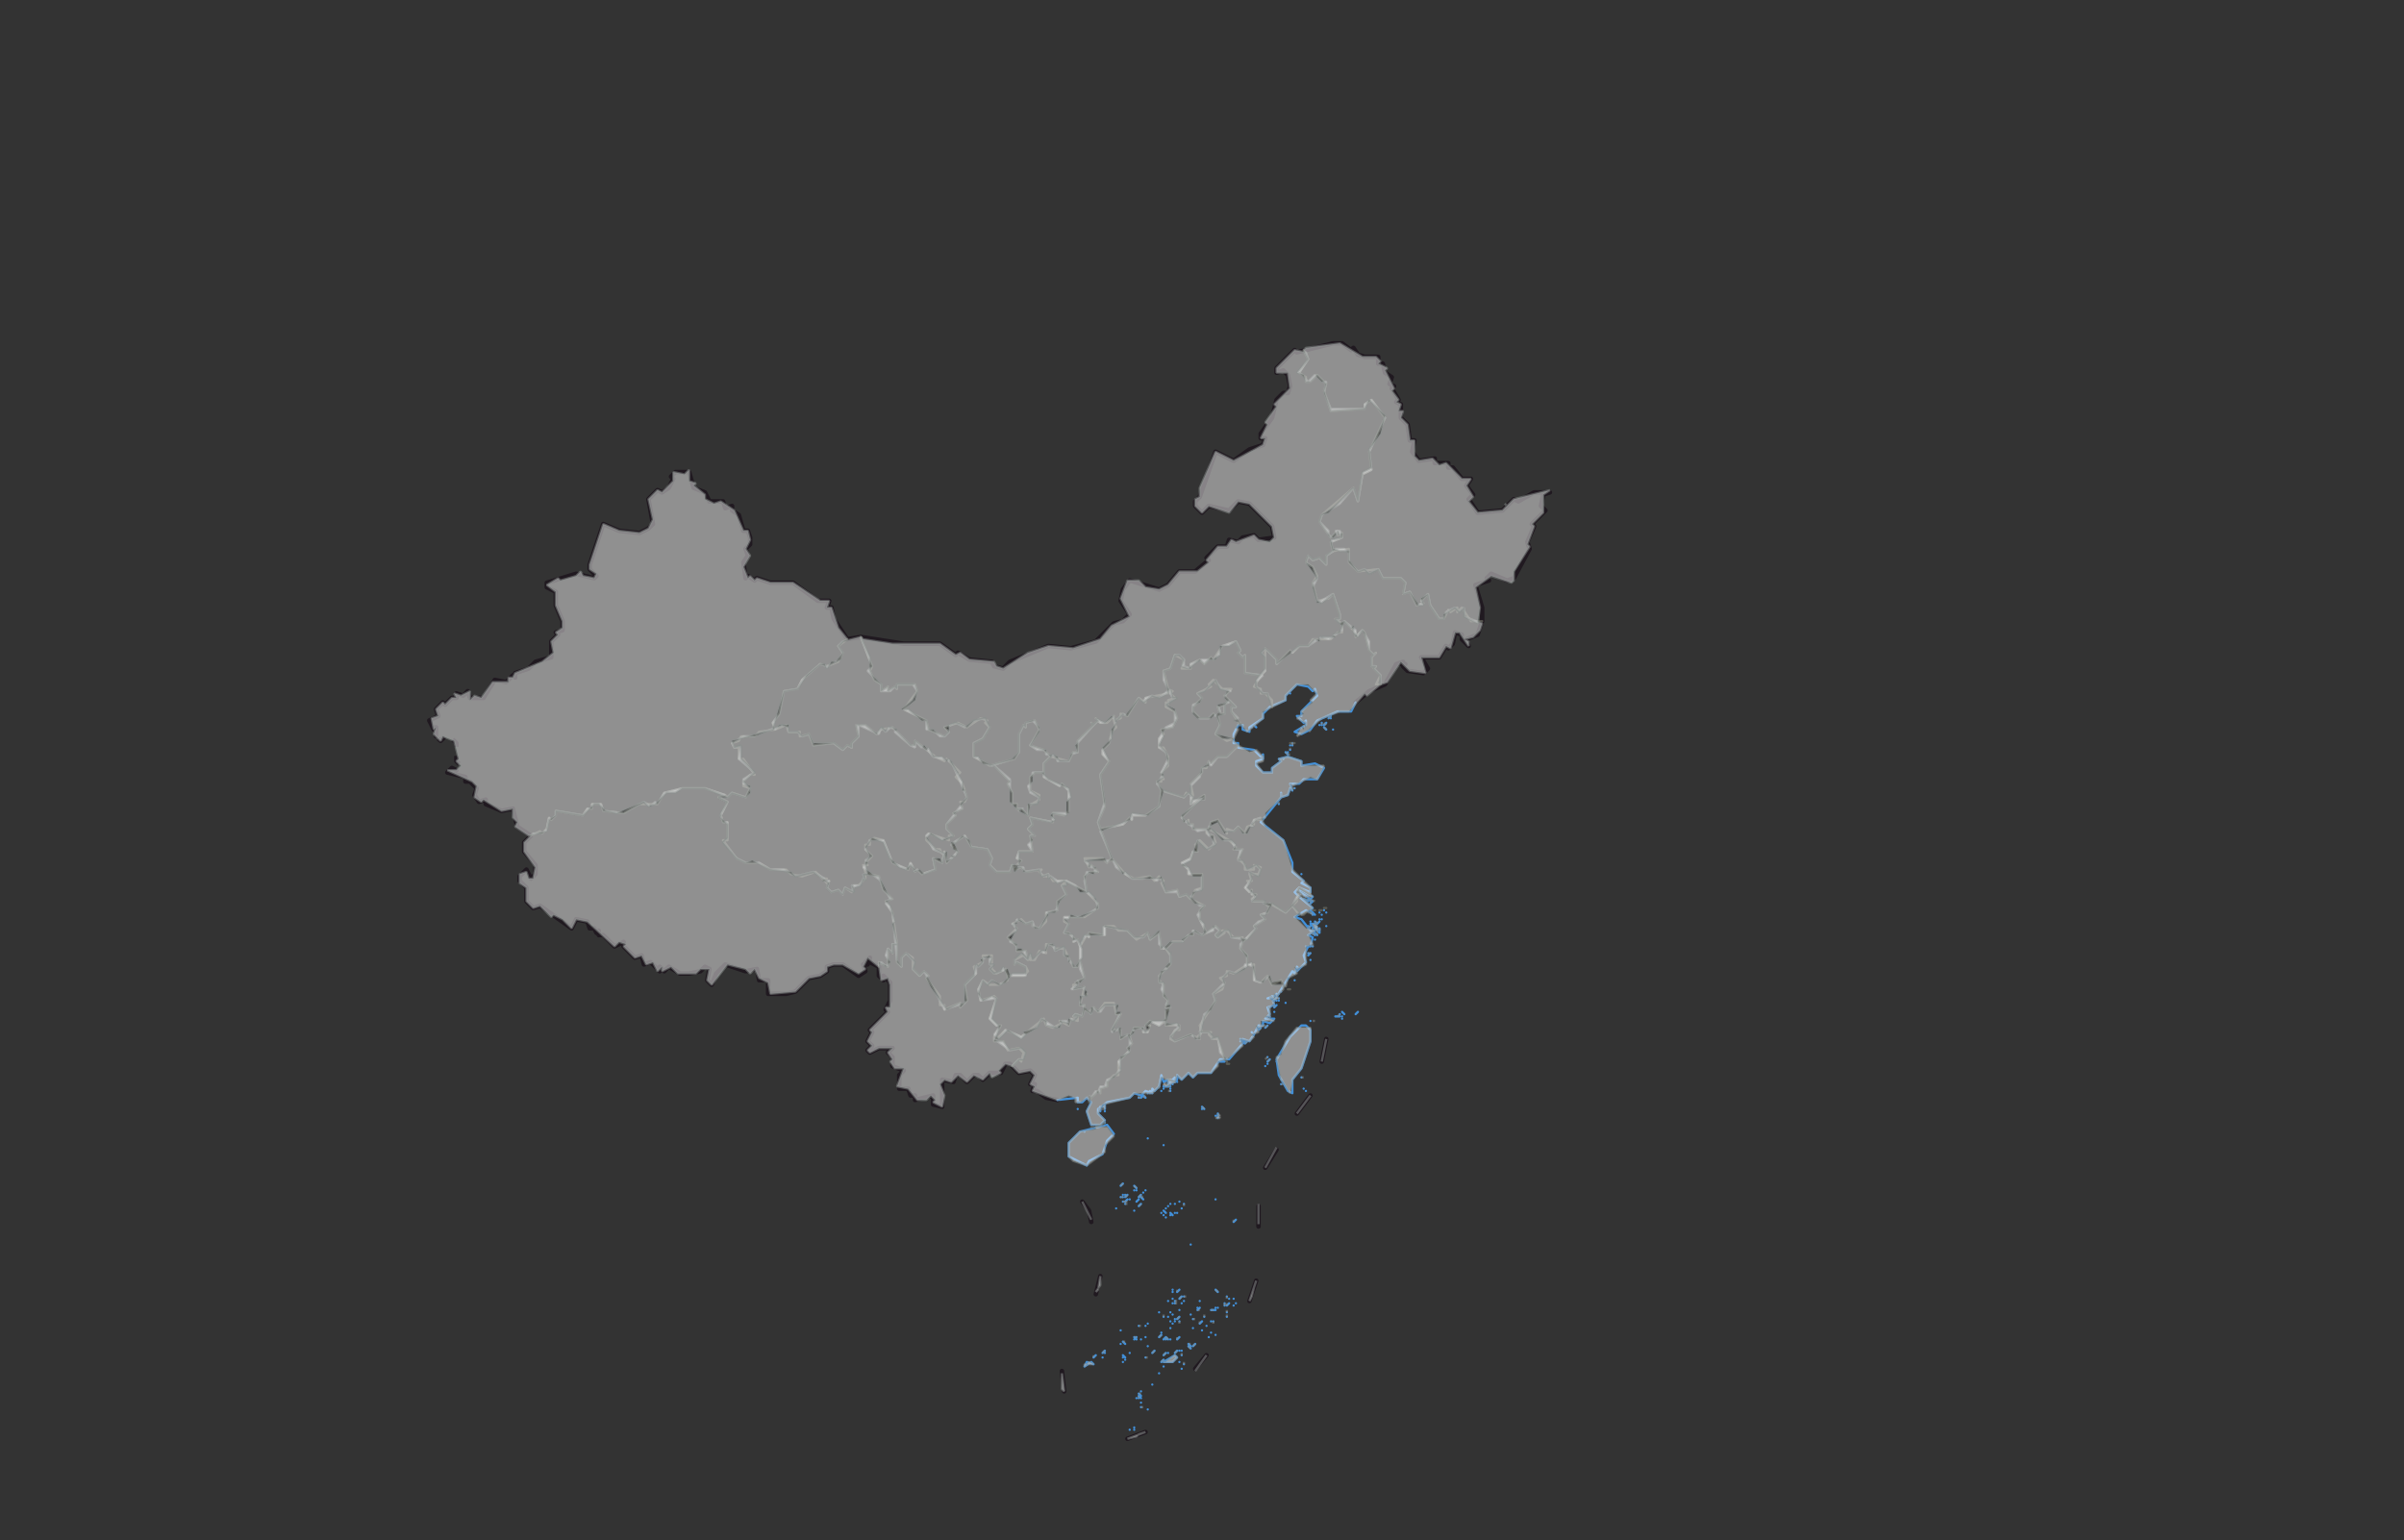 <svg xmlns="http://www.w3.org/2000/svg" pointer-events="none" class="leaflet-zoom-animated" width="1064" height="682" viewBox="-89 -57 1064 682" style="transform: translate3d(-89px, -57px, 0px);"><rect x="-89" y="-57" width="1064" height="682" fill="#333333" stroke="none"/><g><path class="leaflet-interactive" stroke="#201920" stroke-opacity="1" stroke-width="2" stroke-linecap="round" stroke-linejoin="round" fill="none" d="M104 269L104 265L103 266L101 262L105 260L104 257L107 254L108 255L111 252L113 252L113 250L116 251L118 249L119 252L125 252L130 244L135 245L138 242L139 243L139 241L145 239L148 236L155 234L155 227L158 224L157 223L160 222L160 218L157 211L157 205L153 203L153 201L166 197L174 199L175 198L172 195L172 193L178 175L185 178L194 179L198 177L200 175L198 164L202 160L204 161L207 159L209 155L208 154L210 152L216 152L218 159L223 161L225 165L231 165L232 168L235 167L235 169L238 171L240 178L242 178L243 181L243 184L241 186L242 189L240 192L241 199L242 198L245 200L246 199L252 201L262 201L273 209L278 209L277 212L279 212L280 217L286 226L292 225L311 228L327 228L334 233L335 232L340 235L350 236L351 238L355 239L358 236L375 229L385 230L396 227L404 219L408 218L411 215L407 209L408 204L411 200L424 204L428 202L433 196L440 196L446 191L445 190L450 185L454 185L455 182L459 183L461 181L466 180L468 182L475 181L474 176L464 166L459 165L455 169L446 167L443 170L440 167L440 165L442 163L449 143L457 147L464 142L470 140L471 137L469 137L469 135L474 128L476 120L479 117L481 117L482 114L481 109L479 107L476 108L476 106L484 98L485 99L501 95L505 95L509 98L510 97L512 100L515 101L521 101L521 104L523 104L524 108L527 110L526 113L528 114L527 115L530 120L529 121L531 122L531 128L534 131L535 138L537 138L536 143L539 147L546 146L546 148L552 148L552 150L554 150L558 155L562 155L560 158L563 162L561 164L565 170L576 169L581 164L583 165L590 161L597 161L594 162L593 167L595 169L589 175L590 176L587 183L588 186L581 199L578 200L571 197L569 199L570 200L564 202L567 212L567 218L565 224L560 226L561 229L558 226L558 224L555 223L554 228L552 230L551 229L548 234L540 234L543 239L541 241L534 240L532 238L533 237L531 237L532 236L529 237L524 246L517 249L511 254M144 336L141 333L141 331L144 328L146 332L148 330L148 326L143 320L143 316L146 313L140 309L138 301L133 302L126 299L126 297L123 298L121 295L122 292L119 289L117 289L117 287L109 285L111 283L113 284M370 426L368 426L369 423L367 423L369 419L367 417L362 418L358 414L356 414L354 418L349 418L346 421L344 419L342 419L339 422L336 419L334 419L333 422L328 421L328 433L324 432L324 428L316 430L316 428L314 428L313 425L309 425L309 419L311 417L306 415L306 411L304 409L306 407L300 407L296 409L295 408L297 406L295 404L297 400L296 399L304 391L303 390L305 386L305 378L302 375L302 377L300 375L300 371L296 369L296 367L294 369L295 370L293 370L294 373L291 375L284 370L280 370L277 371L277 373L274 375L269 376L263 382L259 383L251 383L251 377L247 377L246 372L241 373L232 370L228 374L226 379L224 377L225 372L223 371L221 373L216 374L212 374L207 371L205 373L203 371L203 373L199 369L196 370L195 366L192 367L187 362L187 360L183 362L178 357L176 357L176 355L175 356L174 354L172 354L171 351L166 350L164 354L150 344L147 345L144 342L144 336M379 430L374 429L370 426M382 559L381 550M390 475L393 479L394 484M398 508L396 516M410 580L418 577M440 549L445 543M464 519L467 510M468 477L468 486M476 452L471 460M491 428L485 436M496 413L498 403" id="国界"/><path class="leaflet-interactive" stroke="#201920" stroke-opacity="1" stroke-width="2" stroke-linecap="butt" stroke-linejoin="round" stroke-dasharray="4,4" stroke-dashoffset="4" fill="none" d="M113 284L115 282L113 280L113 272L111 270L108 269L106 271L104 269" id="争议"/><path class="leaflet-interactive" stroke="gray" stroke-opacity="1" stroke-width="1" stroke-linecap="round" stroke-linejoin="round" stroke-dasharray="8,4,4,4" fill="none" d="M424 424L424 424M429 421L427 421L426 424L431 424L431 422L429 421" id="港澳"/><path class="leaflet-interactive" stroke="#4190da" stroke-opacity="1" stroke-width="1" stroke-linecap="round" stroke-linejoin="round" fill="none" d="M428 423L428 421L426 422L425 419L424 424L422 426L421 425L421 427L418 426L416 428L413 427L411 429L401 431L397 434L397 436L400 439L398 441L394 441L392 435L394 431L392 429L390 431L388 431L388 429L379 430M398 433L398 433M398 433L398 435L398 433M424 424L424 424M428 423L428 423M428 423L428 423M428 423L428 423M475 384L472 385L474 385L475 388L472 389L473 392L471 394L475 394L473 396L470 395L470 397L468 397L469 398L468 399L468 397L466 401L465 400L466 401L464 404L461 403L461 405L455 412L451 412L447 418L441 418L439 420L437 418L434 421L432 419L432 421L431 422L431 420L429 422L431 422L428 423M475 384L475 384M490 362L488 366L489 369L486 372L485 371L484 374L483 373L475 386L474 385L476 383L475 384M488 288L486 290L482 290L483 293L482 292L481 295L478 296L478 294L478 296L469 307L479 315L483 325L483 329L488 333L487 334L491 336L491 338L486 336L484 338L486 340M486 340L492 345L491 346L493 348L489 346L484 349L487 350L491 355L493 355L490 357L492 358L491 362M488 288L488 288M488 288L488 288M494 262L491 266L487 268L484 267L489 264L489 262L488 263L485 260L487 260L487 258L494 251L493 248L492 249L490 247L485 246L480 251L480 253L473 256L470 259L470 261L464 265L464 267L461 266L461 264L459 264L457 268L457 272L459 272L459 274L466 275L469 278L470 277L470 279L467 280L467 282L470 285L474 285L474 283L478 280L477 279L481 278L487 280L487 282L493 281L497 283L494 288L488 288M488 288L488 288M490 362L490 362M490 362L490 362M490 362L490 362M491 362L490 362M491 362L491 362M493 354L493 354M493 354L493 354M493 354L493 354M494 354L493 354M493 354L491 352L493 352L494 354M494 354L494 354M494 352L495 351L494 352M494 352L494 352M494 262L494 262M511 254L509 258L503 258L494 262M495 347L495 347M495 347L495 347M497 346L497 346M386 429L386 429M388 434L388 434M391 444L391 444M391 548L392 546L395 547L394 546L391 548M392 459L384 455L384 449L389 444L401 441L404 445L401 448L399 454L393 457L392 459M395 544L396 543L395 544M398 437L398 437M399 433L399 433M399 544L399 544M399 542L400 541L399 542M400 434L400 432L400 434M400 440L400 440M400 542L400 542M400 435L400 435M405 478L405 478M407 468L408 467L407 468M407 538L407 538M407 473L407 473M407 532L407 532M408 546L408 546M408 544L408 544M408 473L408 473M408 472L408 472M408 543L409 544L408 543M408 475L408 475M408 537L409 538L408 537M408 472L408 472M409 545L409 545M409 472L409 472M409 475L410 474L409 475M409 473L410 472L409 473M409 476L409 476M411 542L411 542M411 474L411 474M411 576L411 576M413 536L413 536M413 536L413 536M413 576L413 576M413 470L413 470M413 479L413 479M413 468L414 469L413 468M413 535L414 536L413 535M413 575L413 575M414 535L414 535M414 562L414 562M414 469L414 469M414 470L414 470M415 474L414 475L415 474M415 429L415 429M415 561L415 561M415 477L416 476L415 477M415 473L416 472L415 473M415 530L415 530M415 562L416 561L415 562M415 560L416 561L415 560M416 536L416 536M416 559L416 559M416 566L416 566M416 429L416 429M416 562L416 562M416 564L416 564M416 473L417 474L416 473M416 566L416 566M417 428L416 429L417 428M417 474L417 474M417 471L417 471M418 429L417 428L418 429M418 535L418 535M418 429L418 429M418 470L418 470M418 544L418 544M418 530L418 530M418 530L418 530M419 567L419 567M419 539L419 539M419 447L419 447M419 529L419 529M419 427L419 427M420 426L420 426M420 427L420 427M421 426L421 426M421 556L421 556M421 542L421 542M421 542L422 541L421 542M424 424L424 424M424 524L424 524M424 551L424 551M424 535L425 534L424 535M425 533L425 533M425 426L425 426M425 480L425 480M425 426L425 426M425 426L425 426M425 426L425 426M425 546L426 545L425 546M426 548L426 548M426 422L426 422M426 425L426 425M426 450L426 450M426 424L428 424L426 424M426 526L426 526M426 481L426 481M426 479L427 480L426 479M426 543L427 542L426 543M426 546L431 543L432 544L430 546L426 546M427 535L426 536L427 535M427 478L427 478M427 536L427 536M427 535L428 536L427 535M427 482L427 482M428 526L428 526M428 519L428 519M428 542L428 542M428 477L428 477M428 424L428 424M429 426L429 426M429 531L429 531M429 423L429 423M429 426L429 426M429 536L429 536M429 476L429 476M429 425L429 425M429 481L429 481M429 524L429 524M429 528L429 528M429 424L429 424M429 480L430 481L429 480M430 529L430 529M430 515L430 515M430 421L430 421M430 518L430 518M430 423L430 423M430 525L430 525M430 520L430 520M430 514L430 514M431 476L431 476M431 527L431 527M431 480L431 480M431 528L431 528M431 519L431 519M431 520L431 520M431 527L431 527M431 542L432 541L431 542M432 527L432 527M432 527L432 527M432 515L432 515M432 527L432 527M432 536L433 535L432 536M432 480L432 480M432 527L433 526L432 527M432 515L433 514L432 515M432 422L432 422M433 546L433 546M433 541L433 541M433 523L433 523M433 514L433 514M433 518L434 517L433 518M433 475L433 475M433 528L433 528M434 541L434 541M434 517L434 517M434 478L434 478M434 520L434 520M434 549L434 549M434 543L434 543M435 519L435 519M435 476L435 476M435 547L435 547M435 517L435 517M437 539L438 540L437 539M437 538L438 539L437 538M438 525L438 525M438 494L438 494M439 531L439 531M439 527L439 527M439 539L440 538L439 539M441 522L441 522M441 522L441 522M441 522L441 522M441 523L442 522L441 523M442 522L442 522M442 529L443 528L442 529M442 519L442 519M443 434L443 434M443 433L444 434L443 433M443 532L443 532M444 526L444 526M445 530L445 530M446 535L446 535M447 528L447 528M447 533L447 533M447 528L447 528M447 523L449 523L447 523M448 528L448 528M449 522L449 522M449 474L449 474M449 514L450 515L449 514M449 437L449 437M449 534L449 534M450 436L450 438L450 436M450 522L450 522M453 413L451 413L453 413M453 521L453 521M453 520L453 520M454 524L454 524M454 521L455 520L454 521M454 517L454 517M454 526L454 526M455 518L455 518M457 521L457 521M457 518L457 518M457 484L458 483L457 484M458 520L458 520M460 404L460 404M461 404L460 403L461 404M461 405L462 404L461 405M463 404L462 405L463 404M465 265L465 265M466 264L466 264M466 264L467 265L466 264M471 415L471 415M471 398L472 397L471 398M472 414L472 414M472 411L472 411M472 411L472 411M472 394L472 394M473 389L473 389M473 412L472 413L473 412M473 393L473 393M473 394L473 394M473 385L474 384L473 385M473 396L473 396M473 396L473 396M474 385L474 385M475 394L475 394M475 389L475 389M475 391L475 391M476 413L476 413M476 388L475 389L476 388M476 386L476 386M477 386L477 386M477 385L477 385M477 383L477 383M477 299L477 299M478 382L478 382M478 423L478 423M478 382L478 382M479 279L479 279M480 387L480 387M481 277L480 276L481 277M481 426L477 419L476 412L482 402L487 397L489 397L491 399L491 404L487 416L483 421L483 427L481 426M481 276L481 276M481 277L481 277M482 275L482 275M482 250L482 250M482 273L482 273M483 272L483 272M483 273L483 273M484 292L484 292M484 373L484 373M484 377L484 377M484 373L485 372L484 373M485 373L486 372L485 373M487 337L492 340L491 341L485 337L487 337M487 330L487 330M487 420L487 420M488 425L488 425M489 426L489 426M489 340L489 340M489 362L489 362M490 366L490 366M490 342L488 341L490 342M490 341L492 342L490 341M490 353L490 353M490 365L490 365M490 366L491 365L490 366M491 368L491 368M491 353L490 354L491 353M491 342L491 342M491 368L491 368M491 395L491 395M491 401L491 401M491 353L491 353M491 343L492 342L491 343M491 351L491 351M492 362L492 362M492 356L492 356M492 354L492 354M492 352L492 352M492 348L492 348M492 354L492 354M492 354L492 354M493 354L493 354M493 354L493 354M493 352L493 352M493 351L494 352L493 351M493 352L493 352M493 359L493 359M493 357L492 356L493 357M493 357L493 357M493 354L494 355L493 354M494 355L494 355M494 355L494 355M494 357L493 356L494 357M494 355L495 354L495 356L494 355M495 264L495 264M495 354L495 354M495 350L495 350M496 350L496 350M496 264L496 264M496 263L496 263M496 348L496 348M497 264L498 263L497 264M498 353L498 353M498 266L497 265L498 266M498 347L498 347M498 347L498 347M500 260L499 261L500 260M500 261L500 261M501 266L501 266M502 393L504 393L502 393M504 392L504 392M505 391L506 392L505 391M505 394L505 394M505 393L505 393M505 394L505 394M505 258L505 258M512 391L511 392L512 391" id="海洋"/><path class="leaflet-interactive" stroke="#747569" stroke-opacity="0.6" stroke-width="1" stroke-linecap="round" stroke-linejoin="round" fill="none" d="M232 295L223 292L213 292L205 294L202 299L194 299L187 303L178 302L177 299L173 299L173 301L171 301L169 304L157 302L157 304L155 306L154 305L153 310L151 312L150 311L146 313M296 330L294 330L294 332L291 335L289 335L288 338L285 336L284 339L282 337L279 338L277 336L278 333L277 334L275 332L277 332L275 332L272 329L266 331L261 330L259 328L252 328L247 325L241 325L237 323L231 315L233 315L233 307L231 307L230 304L233 298L229 296L232 295M254 266L247 267L245 269L239 269L238 271L235 272L236 274L238 274L238 279L240 279L245 286L243 286L240 289L240 291L243 292L241 296L235 294L233 296L232 295M329 320L328 321L327 319L325 319L321 315L321 313L322 312L331 315L331 313L333 313L330 310L330 308L334 304L333 303L337 301L336 298L338 298L339 296L337 290L334 287L336 285L330 279L329 280L325 278L316 271L316 273L314 273L306 265L301 266L299 268L294 264L290 264L291 269L288 272L288 274L286 273L284 275L280 272L271 273L269 268L265 269L265 267L260 267L259 264L254 266M286 226L282 229L284 232L282 236L277 238L274 237L266 244L264 248L258 249L256 259L253 263L254 266M349 282L342 278L342 272L346 270L349 265L347 263L348 262L345 261L339 265L335 263L329 265L331 267L329 269L322 266L321 262L311 257L317 249L316 246L308 246L308 248L307 247L304 249L304 247L301 249L301 246L298 244L296 240L297 238L292 225M308 361L306 347L303 342L306 341L302 337L300 331L296 330M329 320L328 325L324 323L325 328L319 330L317 328L316 329L314 325L313 328L306 325L302 315L298 314L296 315L296 317L294 317L294 319L297 322L294 325L295 326L293 326L294 329L296 330M300 371L300 369L304 371L304 363L306 365L306 361L308 361M357 375L356 372L352 374L350 372L350 366L346 366L346 369L342 371L343 374L338 379L339 386L336 389L336 387L329 390L329 388L327 388L327 384L321 376L322 375L320 373L318 375L315 372L315 367L312 365L310 367L310 371L308 369L308 361M359 326L358 329L352 329L349 326L350 323L348 319L341 318L338 313L332 317L335 320L330 325L329 320M376 278L373 275L367 273L371 266L369 262L365 263L365 265L364 264L362 268L362 276L360 279L349 282M349 282L351 282L358 289L357 290L359 294L359 299L361 299L361 301L363 301L366 304L366 300L371 297L371 295L367 293L367 287L369 285L373 285M357 375L357 377L353 379L349 379L346 377L344 381L345 386L351 384L352 385L349 394L352 397L354 397L351 402M351 402L351 404L355 404L357 408L362 407L364 409L363 413L362 412L359 415M391 390L390 393L387 392L386 393L388 393L388 395L385 394L384 397L380 395L381 396L377 398L374 397L373 394L363 402L356 399L352 403L351 402M366 368L364 366L360 368L360 370L361 369L365 371L366 373L364 375L357 375M373 285L373 287L380 291L381 290L384 293L384 302L382 304L377 303L377 307L367 305L368 308L366 310L369 313L367 313L368 320L362 320L361 323L363 324L360 327L359 326M383 333L377 333L376 331L374 331L375 330L373 331L371 329L372 328L365 329L363 327L360 328L359 326M389 368L388 371L386 371L382 363L378 363L376 361L374 361L374 365L371 364L369 368L367 368L367 366L366 368M366 368L365 364L361 364L361 362L357 358L361 354L359 352L363 350L365 352L368 351L368 353L371 354L374 351L374 347L379 346L379 342L383 339L381 335L383 333M373 285L373 281L376 278M404 262L404 260L401 263L398 263L396 261L397 262L395 264L394 263L395 264L388 271L388 276L386 276L384 280L376 278M383 333L392 338M392 338L397 343L397 345L391 349L382 349L382 351L384 352L382 356L384 356L387 359L386 360L388 359L389 362M389 362L389 368M427 363L425 363L424 356L420 359L419 356L414 359L410 355L406 355L404 353L400 353L400 357L393 356L393 358L392 357L389 362M391 390L391 388L389 388L391 380L386 381L386 379L388 379L387 378L391 376L389 368M411 402L410 401L407 403L407 399L403 399L407 392L405 392L404 387L400 387L397 391L395 389L393 391L391 390M403 323L401 325L399 323L391 323L393 327L394 326L397 329L393 329L391 331L392 338M393 430L393 431M393 430L397 426L398 427L398 425L401 424L401 422L404 419L406 419L406 413L411 408L410 407L412 405L411 402M394 442L395 442M396 442L398 441M398 310L397 307L400 300L398 286L402 280L399 277L399 275L402 272L403 267L405 265L404 262M398 310L403 323M398 310L408 308L411 305L412 306L412 304L418 304L424 300L425 293M399 441L400 440M438 341L436 339L433 340L432 337L427 338L425 334L426 333L424 331L422 333L420 331L413 332L409 330L403 323M403 324L403 324M428 248L428 250L418 252L418 254L415 252L410 260L407 259L407 261L404 262M411 402L413 398L417 398L417 400L419 400L420 397L418 397L420 395L424 397L427 395M439 295L436 294L435 296L425 293M425 293L423 289L425 289L425 287L426 288L425 285L428 282L428 278L426 274L424 274L424 270L426 268L425 266L430 265L432 261L431 258L427 256L427 254L428 255L428 253L431 252L429 250L430 249L428 248M445 356L443 357L439 355L439 357L437 357L434 360L430 360L427 363M427 395L427 391L429 389L427 389L428 386L426 384L426 379L424 377L424 375L429 370L429 366L427 363M427 395L427 397L433 397L433 399L431 399L429 403L431 404L438 401L442 403L441 402L443 400M469 242L462 241L462 233L461 234L459 232L460 231L458 227L452 229L448 235L447 234L444 237L442 235L438 237L438 239L434 239L435 235L431 233L429 239L426 240L428 248M445 310L445 312L448 313L449 316L446 319L442 315L440 317L441 320L439 320L438 323L434 325L437 328L437 330L443 330L443 336L440 337L438 341M445 356L442 350L442 346L444 344L438 341M459 273L454 278L450 278L447 281L446 280L445 283L443 283L443 285L438 290L439 295M445 310L439 310L439 308L437 308L437 306L436 307L434 305L442 297L444 297L444 295L438 299L439 295M443 400L442 397L449 386L448 383L452 381L453 378L451 376L454 375L454 373L457 374L463 370M453 412L450 403L448 403L446 401L447 400L443 400M461 360L461 358L457 358L454 355L452 355L453 356L450 358L449 357L451 355L449 353L445 356M446 310L445 310M470 306L466 306L466 308L463 309L462 312L459 309L457 311L454 310L454 312L450 306L447 307L446 310M473 343L472 344L470 342L466 342L465 341L467 339L465 339L465 337L464 338L462 336L464 334L463 333L465 333L464 330L468 330L469 327L466 326L466 328L462 328L462 326L459 323L461 319L457 319L458 318L455 315L446 310M455 253L453 251L456 248L452 248L448 244L446 246L447 247L441 250L443 252L439 256L439 258L442 261L446 261L448 259L450 260M457 270L454 271L449 268L451 264L450 260M451 259L450 260M451 259L453 259L453 255M453 255L450 256L451 259M453 412L454 413M455 253L453 255M454 414L455 414M455 253L458 256L456 256L456 258L460 264M461 360L467 354L466 353L471 350L469 348L472 347L473 343M461 360L460 363L463 366L463 370M479 380L478 377L474 379L472 375L469 378L466 377L466 370L463 370M469 242L471 240L471 230L476 235L476 237L482 231L483 232L486 229L490 229L492 226L500 226L503 223L505 223L505 219M474 256L474 253L471 250L469 250L469 248L466 247L469 242M483 344L480 347L473 343M481 381L482 381M482 272L484 272M491 339L486 336L485 342L483 344M486 348L483 344M487 348L488 348M503 178L503 180L502 179L500 181L495 174L496 171L510 159L512 165L514 153L518 151L517 143L524 128L518 120L515 122L515 124L500 125L497 116L498 113L494 109L491 112L489 112L489 110L486 108L490 102L488 98M488 348L489 347M490 347L491 347M492 346L493 346M495 346L496 346M497 345L498 345M567 218L562 218L558 212L556 214L556 212L553 214L552 213L550 217L548 217L544 211L543 206L540 209L541 210L538 211L535 205L532 206L533 201L531 199L523 199L521 195L512 196L508 192L508 186L501 187M501 187L500 183L505 181L505 179L504 180L503 178M501 187L498 189L498 193L495 190L492 191L490 189L489 192L492 194L494 198L492 201L494 209L499 208L501 206L504 215L504 217L502 217L505 219M503 178L503 178M503 178L503 178M503 178L503 178M505 219L506 218L511 223L511 225L514 222L515 223L517 231L519 233L520 232L518 234L518 238L520 238L519 239L522 242L520 246L522 246M362 302L363 301L362 302M391 384L392 383L391 384M419 356L419 356" id="省界"/><path class="leaflet-interactive" stroke="#8B908F" stroke-opacity="0.5" stroke-width="1" stroke-linecap="butt" stroke-linejoin="bevel" fill="#eee" fill-opacity="0.5" fill-rule="evenodd" d="M454 249L456 249L451 248L449 244L444 249L441 250L443 252L442 254L439 255L439 258L442 261L446 261L448 259L449 260L451 258L450 255L455 254L453 252L454 249z" id="北京市"/><path class="leaflet-interactive" stroke="#8B908F" stroke-opacity="0.5" stroke-width="1" stroke-linecap="butt" stroke-linejoin="bevel" fill="#eee" fill-opacity="0.5" fill-rule="evenodd" d="M458 262L459 261L456 258L456 256L458 256L455 253L453 255L453 259L450 260L451 264L449 268L457 270L459 266L458 265L460 263L457 262zM458 262L458 262z" id="天津市"/><path class="leaflet-interactive" stroke="#8B908F" stroke-opacity="0.5" stroke-width="1" stroke-linecap="butt" stroke-linejoin="bevel" fill="#eee" fill-opacity="0.5" fill-rule="evenodd" d="M455 249L453 251L458 256L456 256L456 258L463 267L470 261L470 258L474 256L472 250L470 250L467 247L467 245L470 242L462 241L462 233L461 234L459 232L460 231L458 227L452 229L449 235L443 235L438 237L438 239L435 238L435 235L433 233L431 233L429 239L426 240L426 244L430 252L432 252L427 255L431 257L431 263L427 265L424 270L424 274L427 276L428 279L425 285L426 286L423 290L426 293L435 296L437 294L438 295L438 291L442 287L443 283L446 281L447 282L450 278L454 278L459 273L456 270L452 270L449 268L451 264L449 259L447 261L441 261L439 259L439 256L443 252L441 250L444 249L449 244L451 248L455 249zM453 255L450 256L451 259L453 259L453 255zM458 262L457 262zM466 264L466 265z" id="河北省"/><path class="leaflet-interactive" stroke="#8B908F" stroke-opacity="0.5" stroke-width="1" stroke-linecap="butt" stroke-linejoin="bevel" fill="#eee" fill-opacity="0.5" fill-rule="evenodd" d="M398 310L408 308L411 305L412 306L412 304L418 304L424 300L425 293L423 289L426 287L425 286L428 281L427 276L424 273L426 269L425 266L430 265L432 261L431 258L427 255L432 252L430 252L429 248L424 252L421 251L418 252L417 254L415 252L410 260L408 259L405 262L402 272L399 275L399 277L402 280L398 286L400 298L397 307L398 310z" id="山西省"/><path class="leaflet-interactive" stroke="#8B908F" stroke-opacity="0.5" stroke-width="1" stroke-linecap="butt" stroke-linejoin="bevel" fill="#eee" fill-opacity="0.5" fill-rule="evenodd" d="M292 225L297 238L295 240L301 246L301 249L305 249L307 247L308 248L308 246L315 246L317 249L316 253L311 257L321 262L321 266L324 266L327 269L329 269L331 267L329 265L334 263L338 265L342 262L347 261L349 265L346 270L342 272L342 278L350 282L359 279L362 276L362 268L364 264L365 265L365 263L368 262L371 265L371 267L367 273L370 275L374 275L374 277L379 278L379 280L384 280L385 277L388 276L387 273L395 264L394 263L395 264L397 262L396 261L398 263L400 263L403 260L405 262L408 259L409 260L415 252L417 254L421 251L424 252L428 250L426 240L429 239L431 233L433 233L435 235L434 238L437 239L442 235L444 237L447 234L448 235L451 233L451 229L455 229L458 227L460 231L459 232L461 234L462 233L462 241L469 242L471 240L471 234L469 232L471 230L476 235L476 237L482 231L483 232L486 229L490 229L496 225L499 226L505 222L505 220L502 217L504 217L504 215L501 206L494 210L492 203L494 199L489 192L490 189L492 191L495 190L498 193L498 189L501 187L500 183L505 181L504 178L502 178L503 179L501 181L499 180L499 178L495 174L496 171L504 166L510 159L512 165L514 153L518 151L517 143L524 128L518 120L515 122L515 124L500 124L497 117L498 112L496 112L493 109L490 112L486 108L490 102L489 99L484 98L476 106L476 108L481 108L482 115L475 122L476 123L471 130L472 131L469 137L471 137L470 140L457 147L449 143L442 159L442 163L440 164L440 167L443 170L446 167L455 170L459 165L464 166L474 176L475 181L473 183L468 182L466 180L458 183L456 182L454 185L450 185L445 191L446 192L441 196L433 196L428 202L424 204L418 203L415 200L410 200L407 208L411 216L403 220L398 226L386 230L375 229L366 232L355 239L352 238L351 236L340 235L336 232L334 233L327 228L306 228L293 226z" id="内蒙古自治区"/><path class="leaflet-interactive" stroke="#8B908F" stroke-opacity="0.5" stroke-width="1" stroke-linecap="butt" stroke-linejoin="bevel" fill="#eee" fill-opacity="0.5" fill-rule="evenodd" d="M504 258L508 258L515 250L516 251L522 246L522 242L519 239L520 238L518 238L518 234L520 232L519 233L517 231L517 227L514 222L511 225L511 222L506 218L504 223L501 224L502 225L495 225L495 227L493 226L490 229L486 229L476 237L476 235L471 230L469 232L471 234L471 239L467 244L467 247L470 250L472 250L474 256L480 253L480 251L485 246L490 246L494 250L491 253L492 254L487 258L488 259L485 261L489 263L489 265L488 264L488 266L487 265L485 269L490 266L491 267L490 266L496 261L504 258zM497 263L497 263zM494 264L494 264zM497 263L498 264L497 263zM498 266L497 265L498 266zM500 260L499 261L500 260zM496 263L496 264zM482 250L482 250zM500 261L500 261zM501 266L501 266zM505 258L506 258z" id="辽宁省"/><path class="leaflet-interactive" stroke="#8B908F" stroke-opacity="0.5" stroke-width="1" stroke-linecap="butt" stroke-linejoin="bevel" fill="#eee" fill-opacity="0.5" fill-rule="evenodd" d="M553 230L555 223L557 223L561 229L561 227L559 226L563 225L566 222L567 219L559 216L559 212L557 214L555 212L551 214L550 217L548 217L544 211L543 206L540 209L541 210L538 211L535 205L532 206L533 201L531 199L523 199L521 195L517 197L515 195L512 196L508 192L508 188L506 186L502 186L498 189L498 193L495 190L492 191L490 189L489 192L492 194L494 199L492 201L494 209L496 210L501 206L504 215L504 217L502 217L504 219L506 218L509 221L510 220L510 223L512 225L514 222L515 223L517 231L519 233L520 232L518 234L518 238L520 238L519 239L522 242L522 246L525 245L531 236L535 240L542 241L540 234L548 234L551 229L553 230z" id="吉林省"/><path class="leaflet-interactive" stroke="#8B908F" stroke-opacity="0.5" stroke-width="1" stroke-linecap="butt" stroke-linejoin="bevel" fill="#eee" fill-opacity="0.5" fill-rule="evenodd" d="M504 187L508 187L508 191L512 196L515 195L517 197L521 195L523 199L531 199L533 201L532 206L535 205L539 211L541 211L540 208L543 206L544 211L548 217L550 217L550 215L555 212L557 214L559 212L559 216L565 219L566 212L564 203L571 198L580 201L581 200L581 196L588 185L587 184L590 176L589 175L594 170L594 162L597 160L581 164L578 167L577 166L578 167L576 169L565 170L561 165L563 163L560 158L562 155L558 155L551 148L548 149L545 146L539 147L537 145L537 138L535 138L534 131L531 128L532 125L530 125L531 122L529 121L530 120L527 116L528 115L524 107L525 106L521 104L522 103L520 101L514 101L504 95L489 97L488 98L490 102L485 108L488 109L489 112L491 112L494 109L498 113L497 116L500 125L515 124L517 120L524 127L522 135L517 142L518 150L514 152L512 165L510 159L499 170L496 171L495 174L500 181L502 179L503 180L503 178L504 180L505 179L505 181L500 182L501 186L504 187z" id="黑龙江省"/><path class="leaflet-interactive" stroke="#8B908F" stroke-opacity="0.5" stroke-width="1" stroke-linecap="butt" stroke-linejoin="bevel" fill="#eee" fill-opacity="0.5" fill-rule="evenodd" d="M483 344L487 348L492 345L487 340L485 340L483 344zM491 339L486 336L485 337L488 340L492 340zM490 342L488 340L490 342zM490 341L493 342L490 341zM489 340L488 340zM491 343L491 342zM491 342L491 342z" id="上海市"/><path class="leaflet-interactive" stroke="#8B908F" stroke-opacity="0.5" stroke-width="1" stroke-linecap="butt" stroke-linejoin="bevel" fill="#eee" fill-opacity="0.5" fill-rule="evenodd" d="M454 311L453 312L450 307L446 309L453 315L456 315L458 319L460 319L459 324L461 324L463 328L467 326L469 328L468 331L464 329L465 332L462 336L464 338L465 337L465 339L467 339L465 342L471 342L470 343L474 343L480 347L487 339L485 338L486 336L491 339L491 336L483 328L479 315L471 309L469 305L466 306L463 312L461 312L459 309L457 311L454 311z" id="江苏省"/><path class="leaflet-interactive" stroke="#8B908F" stroke-opacity="0.5" stroke-width="1" stroke-linecap="butt" stroke-linejoin="bevel" fill="#eee" fill-opacity="0.5" fill-rule="evenodd" d="M463 370L466 371L466 377L469 378L473 375L474 378L478 377L480 380L481 376L485 374L484 371L485 372L489 370L489 362L492 361L490 357L493 355L489 354L484 349L486 347L483 344L480 347L474 343L472 347L469 348L471 350L468 351L466 353L467 354L460 361L460 363L463 366L463 369zM493 354L494 355L494 353L492 352L493 354zM493 352L493 353zM494 357L494 357zM495 347L495 347zM493 351L494 352L493 351zM494 352L494 351zM492 362L492 361zM495 355L495 355zM495 350L495 350zM490 365L491 365zM494 355L494 356zM490 362L490 362zM485 376L485 376zM491 347L492 348L491 347zM491 368L491 368zM493 357L492 356L493 357zM495 354L495 355zM496 348L496 348zM491 368L491 368zM492 352L492 352zM495 354L495 354zM490 354L491 353L490 354zM484 377L484 377zM491 361L492 362L491 361zM492 356L492 357zM491 353L491 353zM491 351L491 351zM493 354L493 354zM494 357L494 356zM485 374L485 374zM498 353L498 353zM494 351L494 351zM494 355L494 355zM498 347L498 347zM484 373L485 372L484 373zM485 373L486 372L485 373zM495 354L495 354zM498 347L498 347zM493 354L494 354zM492 354L492 354zM484 373L484 372zM495 355L495 355zM493 354L493 354z" id="浙江省"/><path class="leaflet-interactive" stroke="#8B908F" stroke-opacity="0.5" stroke-width="1" stroke-linecap="butt" stroke-linejoin="bevel" fill="#eee" fill-opacity="0.5" fill-rule="evenodd" d="M448 316L449 317L445 319L441 315L441 320L439 320L438 323L434 325L437 328L437 330L443 330L443 337L441 337L438 340L442 344L444 344L441 348L445 356L448 355L448 353L451 355L449 357L450 358L453 355L455 355L456 358L463 359L467 354L466 353L471 350L469 348L471 348L473 344L470 343L471 342L465 342L467 340L463 336L465 332L464 329L468 331L469 328L467 326L463 328L461 324L459 324L461 319L457 319L458 317L456 315L452 315L447 310L445 311L446 313L448 313L448 316zM466 340L467 340zM449 357L449 357zM439 331L439 331z" id="安徽省"/><path class="leaflet-interactive" stroke="#8B908F" stroke-opacity="0.5" stroke-width="1" stroke-linecap="butt" stroke-linejoin="bevel" fill="#eee" fill-opacity="0.5" fill-rule="evenodd" d="M468 400L467 397L469 399L468 398L471 397L469 397L469 395L475 395L471 393L473 393L473 389L475 387L473 385L475 385L475 383L476 384L474 386L477 385L476 384L479 381L479 379L474 379L472 375L470 378L467 377L465 369L462 370L462 372L458 374L455 373L452 376L453 378L448 383L449 386L447 390L444 392L442 400L446 400L448 402L447 403L450 402L451 409L454 412L461 406L460 403L464 404L466 402L465 401L468 400zM463 404L462 405L463 404zM471 398L472 397L471 398zM472 394L472 394zM475 389L475 388zM461 405L461 404zM475 384L475 384zM461 404L460 403L461 404zM475 389L475 389zM473 389L472 389zM476 386L476 386zM473 394L473 393zM474 385L474 385zM477 385L477 385zM478 382L478 382zM477 383L477 383zM473 385L474 384L473 385z" id="福建省"/><path class="leaflet-interactive" stroke="#8B908F" stroke-opacity="0.5" stroke-width="1" stroke-linecap="butt" stroke-linejoin="bevel" fill="#eee" fill-opacity="0.5" fill-rule="evenodd" d="M461 360L460 358L456 358L455 355L453 355L450 358L449 357L451 355L449 353L443 357L439 355L439 357L437 357L434 360L430 360L427 363L429 365L429 370L425 374L424 378L426 378L425 381L428 386L427 388L429 388L427 396L433 397L429 402L431 404L438 401L441 403L442 402L444 393L449 386L448 383L453 379L452 376L455 373L458 374L463 371L463 367L460 363L461 360z" id="江西省"/><path class="leaflet-interactive" stroke="#8B908F" stroke-opacity="0.5" stroke-width="1" stroke-linecap="butt" stroke-linejoin="bevel" fill="#eee" fill-opacity="0.5" fill-rule="evenodd" d="M446 310L447 307L450 306L453 311L457 311L459 309L462 312L464 309L466 309L465 308L467 306L471 305L471 303L478 296L478 294L478 296L481 295L482 292L483 293L482 290L483 291L491 287L494 288L497 282L487 282L487 280L481 278L477 279L478 280L474 283L474 285L470 285L467 281L470 280L470 278L467 275L464 276L459 273L454 278L450 278L447 281L446 280L446 282L445 281L446 282L443 283L443 285L438 290L438 299L444 295L444 297L442 297L434 305L441 311L446 310zM481 277L482 277zM481 276L481 276zM484 292L483 292zM482 275L482 274zM483 273L483 272zM477 299L477 298zM481 277L480 276zM482 273L482 273zM488 280L488 280zM488 280L488 280zM488 280L488 280zM439 297L439 297z" id="山东省"/><path class="leaflet-interactive" stroke="#8B908F" stroke-opacity="0.5" stroke-width="1" stroke-linecap="butt" stroke-linejoin="bevel" fill="#eee" fill-opacity="0.5" fill-rule="evenodd" d="M417 332L420 331L423 333L425 331L427 338L432 338L433 340L436 339L438 341L439 338L443 337L443 331L439 331L437 327L434 326L438 324L441 315L445 319L449 317L445 310L439 310L439 308L437 308L436 306L435 307L434 304L444 296L439 297L438 299L439 296L437 294L435 296L426 293L424 300L419 304L412 303L411 306L398 311L405 327L412 332L416 332zM425 332L425 333z" id="河南省"/><path class="leaflet-interactive" stroke="#8B908F" stroke-opacity="0.5" stroke-width="1" stroke-linecap="butt" stroke-linejoin="bevel" fill="#eee" fill-opacity="0.5" fill-rule="evenodd" d="M404 324L391 324L394 327L396 327L395 330L392 329L391 333L392 338L396 341L397 345L390 349L382 349L384 352L382 356L384 356L387 359L386 360L388 359L389 362L390 359L392 357L393 358L393 356L400 357L400 353L410 355L413 358L417 358L419 356L420 359L424 355L424 361L426 363L429 360L435 360L434 359L440 355L443 357L444 356L444 352L442 350L442 346L444 344L440 343L436 339L433 340L432 337L427 338L425 332L412 332L409 329L408 330L404 324zM388 349L388 349zM404 324L404 324zM417 332L417 332zM418 356L419 356z" id="湖北省"/><path class="leaflet-interactive" stroke="#8B908F" stroke-opacity="0.5" stroke-width="1" stroke-linecap="butt" stroke-linejoin="bevel" fill="#eee" fill-opacity="0.5" fill-rule="evenodd" d="M411 402L413 398L417 398L417 400L419 400L418 397L420 395L424 397L427 394L427 390L429 389L427 389L428 386L426 384L426 378L424 378L424 376L425 373L428 372L427 371L429 369L429 365L426 362L425 363L424 356L420 359L419 356L417 358L413 358L410 355L399 353L399 357L391 357L389 361L389 372L391 376L389 378L388 377L388 379L385 381L390 380L392 382L392 384L390 384L389 387L394 392L394 389L398 391L400 388L406 388L405 391L407 391L403 400L407 398L407 402L411 401zM391 384L391 384z" id="湖南省"/><path class="leaflet-interactive" stroke="#8B908F" stroke-opacity="0.5" stroke-width="1" stroke-linecap="butt" stroke-linejoin="bevel" fill="#eee" fill-opacity="0.5" fill-rule="evenodd" d="M424 424L425 420L431 422L432 419L434 421L437 418L439 420L441 418L447 418L450 415L450 413L453 412L450 402L447 403L448 402L446 400L442 400L442 403L440 403L439 401L431 404L429 402L433 398L432 396L427 397L427 395L421 395L419 397L418 396L420 398L418 400L416 398L412 399L413 400L411 402L411 408L406 413L407 416L404 420L401 421L400 424L398 424L397 427L396 426L394 429L393 428L394 431L392 435L394 441L398 441L400 439L397 436L399 432L411 429L413 427L421 427L424 424zM452 413L452 413zM418 428L417 429L418 428zM415 429L416 429zM429 425L429 425zM399 433L400 434L400 432L399 433zM415 429L415 428zM399 434L397 434L400 434zM425 426L425 426zM425 426L425 426zM420 427L420 427zM426 422L426 422zM429 426L429 426zM429 426L428 426zM450 436L451 437L449 438L451 438L450 436zM419 427L419 427zM398 437L398 437zM400 435L400 435zM400 440L400 440zM443 433L444 434L443 433zM443 434L443 434zM442 419L442 419zM442 419L442 419z" id="广东省"/><path class="leaflet-interactive" stroke="#8B908F" stroke-opacity="0.5" stroke-width="1" stroke-linecap="butt" stroke-linejoin="bevel" fill="#eee" fill-opacity="0.5" fill-rule="evenodd" d="M391 390L390 393L387 392L386 393L388 393L386 395L385 394L384 397L383 395L381 395L380 398L378 398L372 394L370 398L363 402L356 399L353 403L351 403L358 408L363 407L365 409L364 412L362 412L359 415L362 418L367 417L369 419L367 423L369 424L368 426L379 430L384 428L387 429L387 431L389 431L392 429L393 430L393 428L394 429L397 426L398 427L398 425L401 424L401 422L407 417L407 411L411 409L410 407L412 405L410 401L407 403L406 398L404 400L403 399L407 392L405 392L405 388L400 388L397 391L395 389L394 392L391 390zM356 400L356 400zM388 434L388 434z" id="广西壮族自治区"/><path class="leaflet-interactive" stroke="#8B908F" stroke-opacity="0.5" stroke-width="1" stroke-linecap="butt" stroke-linejoin="bevel" fill="#eee" fill-opacity="0.5" fill-rule="evenodd" d="M396 443L389 444L384 449L384 455L386 457L392 459L400 453L400 450L404 446L401 442L396 442zM413 576L413 576zM421 542L422 541zM411 576L411 576zM407 468L408 467L407 468zM457 484L457 483zM413 575L413 575zM409 475L410 475zM408 475L409 475zM426 546L430 546L432 544L431 543L427 546zM427 535L428 536L427 535zM427 536L427 536zM411 474L411 474zM409 473L410 472L409 473zM413 536L413 536zM426 548L426 548zM429 536L429 536zM413 468L414 469L413 468zM433 523L433 523zM442 529L442 528zM432 527L433 526zM425 546L426 545zM391 548L393 546L395 547L391 547zM446 535L446 535zM415 477L416 476L415 477zM416 536L416 536zM431 519L432 519zM415 474L415 474zM447 523L448 523zM414 469L414 469zM407 473L408 473zM439 527L440 527zM433 541L433 541zM431 542L432 541zM437 539L438 540L437 539zM426 543L427 542zM439 531L439 531zM447 533L447 533zM424 535L425 534L424 535zM433 518L434 517L433 518zM432 515L432 514zM435 519L435 519zM408 473L408 473zM427 535L427 536zM395 544L395 543zM449 514L450 515L449 514zM409 472L409 472zM415 473L416 472L415 473zM409 476L410 476zM426 526L426 525zM434 541L434 541zM448 528L448 529zM438 525L438 525zM450 522L450 522zM433 475L433 475zM443 532L443 532zM425 533L425 533zM433 546L433 546zM431 520L432 520zM458 520L458 520zM429 524L429 524zM433 514L433 514zM449 522L449 522zM399 542L400 541L399 542zM407 538L407 538zM437 538L438 538zM421 542L421 542zM428 519L428 519zM454 524L454 523zM429 476L429 476zM400 542L400 542zM439 539L440 538zM408 546L408 546zM408 537L409 537zM399 544L399 544zM414 535L414 535zM447 528L447 528zM411 542L411 542zM431 480L431 480zM435 517L436 517zM428 477L428 477zM444 526L444 525zM454 521L454 520zM434 549L434 549zM418 535L418 535zM409 545L409 545zM413 536L413 536zM415 560L416 560zM432 536L432 535zM434 543L434 542zM419 539L419 539zM424 551L424 551zM449 474L449 474zM454 526L454 525zM419 447L419 447zM431 476L431 476zM426 450L426 450zM416 566L417 566zM408 543L408 543zM413 535L414 535zM418 544L419 544zM416 562L416 562zM415 562L415 561zM438 494L438 494zM424 524L424 524zM426 481L426 481zM419 567L419 567zM416 566L416 566zM414 562L414 562zM413 470L413 470zM413 479L413 479zM416 564L416 564zM415 561L415 561zM421 556L421 556zM445 530L445 530zM435 547L435 546zM408 544L408 544zM427 478L427 478zM435 476L435 477zM449 534L449 534zM416 473L417 473zM405 444L405 444zM441 523L442 523zM453 520L453 521zM417 474L417 474zM442 522L442 522zM415 530L416 530zM432 480L432 480zM454 517L454 518zM457 518L457 518zM429 531L429 531zM433 528L433 529zM416 559L416 559z" id="海南省"/><path class="leaflet-interactive" stroke="#8B908F" stroke-opacity="0.5" stroke-width="1" stroke-linecap="butt" stroke-linejoin="bevel" fill="#eee" fill-opacity="0.5" fill-rule="evenodd" d="M366 368L367 365L368 368L372 364L373 365L375 361L377 361L378 364L382 362L382 366L384 366L384 368L387 371L390 367L390 363L388 359L386 359L386 357L382 356L384 352L382 350L384 350L385 348L388 349L396 346L397 343L395 340L393 338L389 338L387 335L383 333L383 335L381 335L383 339L379 343L380 342L378 347L374 347L375 348L371 354L369 354L368 351L365 352L361 350L361 352L359 352L361 354L358 360L361 361L361 363L363 363L366 367zM388 348L388 349zM360 353L360 353zM388 349L388 349zM371 354L371 354z" id="重庆市"/><path class="leaflet-interactive" stroke="#8B908F" stroke-opacity="0.5" stroke-width="1" stroke-linecap="butt" stroke-linejoin="bevel" fill="#eee" fill-opacity="0.5" fill-rule="evenodd" d="M324 380L329 390L338 387L338 379L343 374L343 370L344 371L346 369L345 368L349 366L349 370L351 370L349 372L351 374L357 372L358 375L365 375L365 371L361 369L360 370L360 368L363 365L366 368L365 364L361 364L361 362L357 358L361 355L360 352L359 353L362 350L365 352L368 351L368 353L371 354L375 347L379 346L379 342L383 339L381 335L383 335L383 333L379 333L376 331L375 332L375 330L372 331L371 328L364 329L364 327L362 327L360 329L359 326L358 329L352 329L349 326L350 323L348 319L341 318L338 313L333 316L335 320L330 325L329 320L328 325L324 323L325 328L319 330L317 328L316 329L314 325L313 328L306 325L302 315L296 315L294 319L297 322L294 324L295 325L293 327L301 333L305 341L303 343L306 347L308 368L310 371L310 367L312 365L316 369L315 372L318 375L320 373L324 380zM365 352L365 352zM371 353L371 353zM359 352L359 352z" id="四川省"/><path class="leaflet-interactive" stroke="#8B908F" stroke-opacity="0.5" stroke-width="1" stroke-linecap="butt" stroke-linejoin="bevel" fill="#eee" fill-opacity="0.5" fill-rule="evenodd" d="M389 368L388 371L386 371L385 368L384 369L384 367L382 366L382 362L378 364L378 362L375 361L374 364L372 364L368 368L367 365L366 368L363 365L360 368L360 370L361 369L365 371L365 374L359 374L356 378L353 379L350 377L348 379L346 377L344 381L345 386L352 385L349 394L352 397L354 397L351 401L353 403L357 399L363 403L365 401L364 400L370 398L372 394L374 395L374 397L379 398L381 396L380 395L384 396L384 394L386 395L388 393L386 393L387 392L390 393L391 388L389 388L389 384L391 384L391 380L386 381L388 379L387 378L391 376L389 368zM391 383L391 383zM391 384L392 384z" id="贵州省"/><path class="leaflet-interactive" stroke="#8B908F" stroke-opacity="0.5" stroke-width="1" stroke-linecap="butt" stroke-linejoin="bevel" fill="#eee" fill-opacity="0.5" fill-rule="evenodd" d="M357 375L355 371L354 373L351 374L349 372L351 370L349 370L350 367L346 367L346 369L344 371L343 370L342 375L338 379L339 386L336 389L336 387L330 390L323 380L321 376L322 375L320 373L318 375L315 372L316 369L312 365L310 367L310 371L308 369L308 361L306 361L306 365L304 363L303 366L305 369L303 371L301 369L300 370L301 377L304 376L305 379L305 389L303 389L304 391L296 399L297 400L295 404L297 406L295 408L296 409L300 407L306 407L304 409L306 412L305 413L307 416L311 416L308 424L313 425L317 430L321 430L323 428L325 430L324 431L328 433L329 428L327 423L329 421L332 422L335 419L339 422L342 419L346 421L349 418L350 420L354 418L353 417L356 414L359 415L362 412L364 412L365 409L363 407L358 408L355 404L351 404L353 399L353 397L350 394L352 385L350 384L346 386L344 383L346 377L348 379L350 377L354 379L357 376z" id="云南省"/><path class="leaflet-interactive" stroke="#8B908F" stroke-opacity="0.5" stroke-width="1" stroke-linecap="butt" stroke-linejoin="bevel" fill="#eee" fill-opacity="0.5" fill-rule="evenodd" d="M232 295L223 292L213 292L205 294L202 299L201 298L199 300L196 298L187 303L178 302L177 299L173 299L173 301L171 301L169 304L157 302L157 304L155 306L154 305L153 310L151 312L147 312L143 316L143 320L148 327L147 332L145 332L144 329L141 330L141 334L144 336L144 342L147 345L150 344L155 349L156 348L160 350L164 354L166 350L171 351L183 362L185 360L188 361L187 362L192 367L195 366L197 370L200 369L202 373L204 371L204 373L208 371L211 374L219 374L221 372L225 372L224 377L226 379L233 370L241 372L243 374L245 372L247 376L251 378L252 383L263 382L269 376L274 375L277 373L277 371L280 370L284 370L291 374L294 372L293 371L295 367L300 371L300 369L304 371L304 363L306 365L306 361L308 361L306 352L307 351L305 344L303 342L306 341L302 337L300 331L293 330L294 333L293 332L292 335L288 335L289 338L285 336L284 339L282 337L279 338L277 336L278 333L275 333L276 332L271 329L263 331L258 328L252 328L247 325L241 325L237 323L231 316L233 314L233 307L231 307L230 304L233 298L229 296L232 295z" id="西藏自治区"/><path class="leaflet-interactive" stroke="#8B908F" stroke-opacity="0.5" stroke-width="1" stroke-linecap="butt" stroke-linejoin="bevel" fill="#eee" fill-opacity="0.5" fill-rule="evenodd" d="M398 310L397 307L400 300L398 286L402 280L399 274L403 270L403 266L405 263L404 260L400 263L396 261L397 262L395 264L394 263L395 264L388 271L388 276L386 276L384 280L380 280L377 277L373 281L373 287L380 291L381 290L384 293L384 303L377 303L377 307L367 305L368 308L366 310L369 313L367 313L368 315L366 317L368 320L362 320L361 323L363 324L361 327L359 327L363 327L365 329L371 328L372 331L375 330L375 332L376 331L379 334L382 333L392 338L391 331L393 329L397 329L394 326L393 327L393 325L391 324L400 323L401 325L403 323L398 310zM403 321L403 321zM364 328L364 328z" id="陕西省"/><path class="leaflet-interactive" stroke="#8B908F" stroke-opacity="0.5" stroke-width="1" stroke-linecap="butt" stroke-linejoin="bevel" fill="#eee" fill-opacity="0.5" fill-rule="evenodd" d="M367 299L366 304L362 302L363 301L361 301L358 298L358 288L351 282L346 281L344 278L342 278L342 272L346 270L349 265L347 261L342 262L339 265L334 263L331 264L331 267L329 269L322 266L321 262L319 262L313 257L310 257L315 253L317 249L316 246L308 246L308 248L307 247L304 249L304 247L301 249L301 246L298 244L296 240L296 234L292 225L284 227L282 229L284 232L283 235L277 238L274 237L266 244L264 248L258 249L256 259L253 263L254 266L256 264L260 264L260 267L264 267L266 269L269 268L271 272L280 272L284 275L286 273L288 274L288 272L291 269L291 264L300 268L301 265L303 267L305 265L308 266L307 267L314 273L316 274L316 271L319 274L320 273L324 278L332 280L339 296L330 308L330 310L333 313L329 315L322 312L321 313L324 319L329 321L330 320L330 324L333 323L332 322L334 322L335 320L333 319L332 316L334 316L337 313L340 315L341 318L348 319L350 323L349 326L352 329L358 329L359 326L362 326L362 320L368 320L367 313L369 313L366 310L368 308L367 305L376 307L378 306L376 304L377 303L383 304L383 298L385 296L384 292L375 288L372 285L368 285L368 289L366 291L367 294L371 296L370 299L368 299zM363 301L364 301zM337 293L338 293zM364 302L364 302zM367 299L367 299z" id="甘肃省"/><path class="leaflet-interactive" stroke="#8B908F" stroke-opacity="0.5" stroke-width="1" stroke-linecap="butt" stroke-linejoin="bevel" fill="#eee" fill-opacity="0.5" fill-rule="evenodd" d="M337 293L337 289L331 279L330 280L328 278L324 278L322 274L321 275L316 271L316 273L314 273L306 265L304 265L303 267L301 265L299 268L294 264L290 264L291 269L288 272L288 274L286 273L284 275L280 272L271 273L269 268L266 269L264 267L260 267L260 265L257 264L245 269L240 269L235 272L236 274L239 273L238 279L245 285L240 288L240 290L243 291L243 294L241 296L235 294L233 296L229 296L233 298L230 303L230 305L233 308L233 314L231 316L237 323L241 325L244 324L252 328L261 329L263 331L271 329L278 334L277 336L279 338L282 337L284 339L285 336L289 338L288 335L289 336L292 335L293 332L294 333L293 330L295 330L294 325L296 322L294 318L297 314L302 316L305 323L309 327L312 328L314 326L316 328L315 329L318 328L320 330L325 328L324 323L327 323L328 325L329 321L325 319L321 314L323 312L328 315L333 313L330 310L330 308L334 304L333 303L337 301L336 299L339 296L338 293z" id="青海省"/><path class="leaflet-interactive" stroke="#8B908F" stroke-opacity="0.5" stroke-width="1" stroke-linecap="butt" stroke-linejoin="bevel" fill="#eee" fill-opacity="0.5" fill-rule="evenodd" d="M373 285L373 281L376 278L373 275L367 273L371 266L369 262L365 263L365 265L364 264L362 268L362 276L360 279L349 282L351 282L358 289L357 290L359 294L359 299L361 299L361 301L363 301L366 304L366 299L370 299L371 296L367 293L367 287L369 285L373 285zM363 301L363 302zM364 302L364 302z" id="宁夏回族自治区"/><path class="leaflet-interactive" stroke="#8B908F" stroke-opacity="0.5" stroke-width="1" stroke-linecap="butt" stroke-linejoin="bevel" fill="#eee" fill-opacity="0.5" fill-rule="evenodd" d="M286 226L282 221L279 212L277 212L278 209L274 209L262 201L252 201L246 199L245 200L243 198L242 199L240 194L243 189L241 186L243 182L242 178L240 178L236 169L230 165L227 166L223 164L223 162L218 158L219 157L216 156L216 151L214 153L209 152L209 156L204 161L202 160L198 164L200 173L198 177L194 179L185 178L178 175L172 193L172 195L175 197L174 199L169 198L168 196L166 198L159 200L158 199L153 202L157 205L157 211L160 218L160 221L157 223L158 224L155 227L156 232L151 236L139 241L138 243L136 243L136 245L129 245L124 252L121 251L119 253L119 249L115 251L112 250L113 252L111 252L108 255L107 254L104 257L105 260L102 261L103 266L104 265L103 268L106 271L107 269L112 271L114 279L113 280L115 282L113 284L109 284L120 289L122 291L121 296L124 298L125 297L133 302L138 301L138 305L140 307L139 309L145 313L153 311L154 306L157 304L157 302L169 304L174 299L176 299L179 302L184 303L196 298L198 300L201 299L206 294L210 294L213 292L223 292L233 296L235 294L241 296L243 292L240 289L245 285L239 279L239 273L236 274L235 271L253 266L258 249L264 248L268 242L274 237L276 237L277 239L279 236L281 236L284 232L282 229L284 227z" id="新疆维吾尔自治区"/><path class="leaflet-interactive" stroke="#8B908F" stroke-opacity="0.5" stroke-width="1" stroke-linecap="butt" stroke-linejoin="bevel" fill="#eee" fill-opacity="0.5" fill-rule="evenodd" d="M479 422L482 427L483 421L487 416L491 404L491 398L485 398L480 404L478 410L476 411L478 421zM512 391L512 391zM503 393L504 392L503 393zM473 412L472 413zM505 391L505 391zM472 411L471 412L472 411zM472 414L472 414zM472 411L472 411zM492 394L492 394zM487 420L488 420zM488 425L488 425zM492 395L493 395zM471 415L471 415zM478 423L479 423z" id="台湾省"/><path class="leaflet-interactive" stroke="#8B908F" stroke-opacity="0.5" stroke-width="1" stroke-linecap="butt" stroke-linejoin="bevel" fill="#eee" fill-opacity="0.5" fill-rule="evenodd" d="M428 421L428 423L426 423L427 424L431 422L428 421zM428 424L429 424zM430 422L430 422zM430 422L430 422zM430 422L430 422zM430 423L430 423zM430 422L430 422zM430 423L430 423zM430 423L430 423z" id="香港特别行政区"/><path class="leaflet-interactive" stroke="#8B908F" stroke-opacity="0.5" stroke-width="1" stroke-linecap="butt" stroke-linejoin="bevel" fill="#eee" fill-opacity="0.5" fill-rule="evenodd" d="M424 425L424 424zM424 424L424 424z" id="澳门特别行政区"/><path class="leaflet-interactive" stroke="#8B908F" stroke-opacity="0.5" stroke-width="1" stroke-linecap="butt" stroke-linejoin="bevel" fill="#eee" fill-opacity="0.5" fill-rule="evenodd" d="M496 413L498 403L496 413zM485 436L491 428L485 436zM471 460L476 451L471 460zM468 485L468 476L468 485zM465 517L464 519L467 510L466 513zM440 550L445 543L440 550zM414 579L410 580L418 577L415 578zM381 558L382 559L381 551L381 558zM396 515L398 512L398 508L397 514zM394 483L390 475L393 481z" id="100000_JD"/></g></svg>